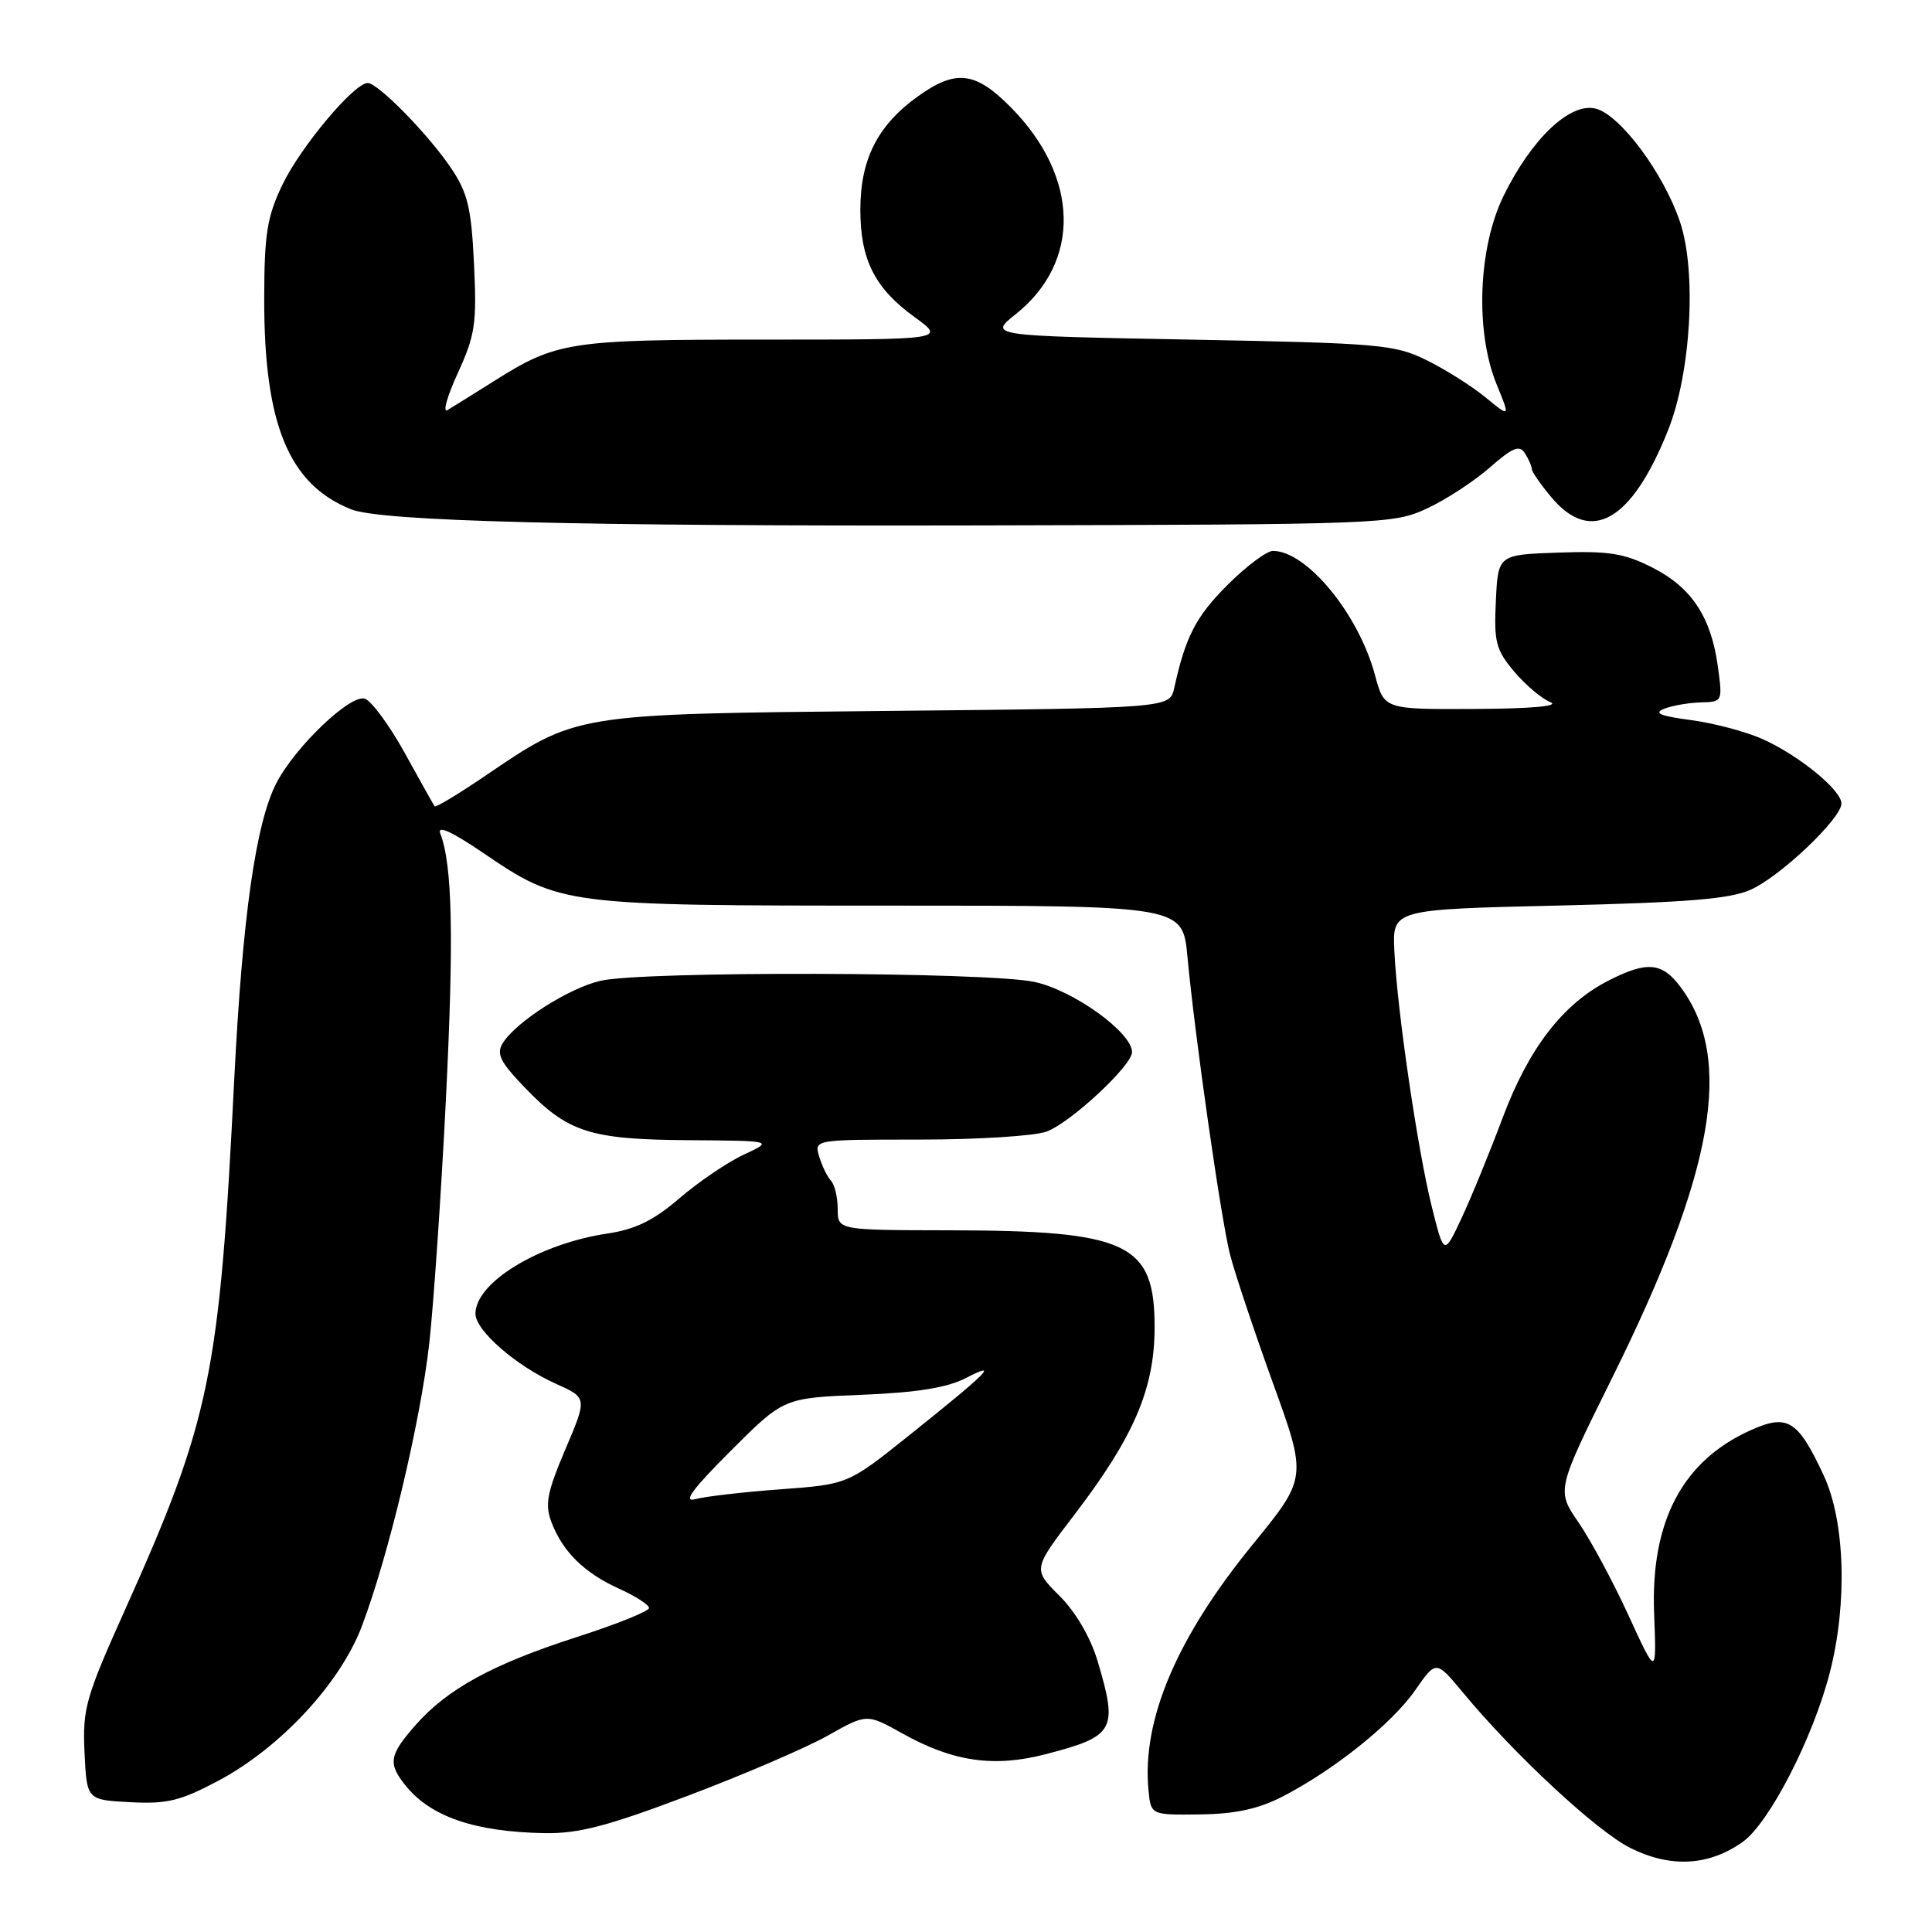 <?xml version="1.0" encoding="UTF-8" standalone="no"?>
<!DOCTYPE svg PUBLIC "-//W3C//DTD SVG 1.1//EN" "http://www.w3.org/Graphics/SVG/1.1/DTD/svg11.dtd" >
<svg xmlns="http://www.w3.org/2000/svg" xmlns:xlink="http://www.w3.org/1999/xlink" version="1.1" viewBox="0 0 256 256">
 <g >
 <path fill="currentColor"
d=" M 230.92 244.06 C 234.46 241.53 240.28 230.20 242.48 221.54 C 244.82 212.37 244.47 201.55 241.65 195.50 C 238.21 188.13 236.87 187.30 231.93 189.53 C 222.91 193.60 218.70 201.62 219.18 213.82 C 219.50 222.14 219.50 222.14 215.80 214.08 C 213.77 209.64 210.78 204.09 209.17 201.74 C 206.23 197.47 206.23 197.47 213.65 182.51 C 227.14 155.28 229.76 140.36 222.73 130.85 C 220.25 127.50 218.28 127.31 213.14 129.93 C 207.10 133.01 202.57 138.88 199.11 148.11 C 197.38 152.73 194.93 158.72 193.65 161.44 C 191.34 166.37 191.34 166.37 189.73 159.94 C 187.84 152.36 185.12 133.82 184.76 126.00 C 184.50 120.50 184.50 120.50 206.50 119.99 C 223.62 119.58 229.28 119.12 232.00 117.88 C 235.96 116.09 244.00 108.44 244.00 106.47 C 244.00 104.68 238.31 100.05 233.50 97.91 C 231.30 96.93 227.04 95.81 224.03 95.41 C 219.95 94.87 219.06 94.49 220.53 93.91 C 221.61 93.49 223.80 93.11 225.39 93.07 C 228.24 93.00 228.26 92.95 227.63 88.34 C 226.73 81.76 224.16 77.86 218.98 75.22 C 215.23 73.31 213.20 72.99 206.50 73.22 C 198.50 73.50 198.50 73.50 198.21 79.62 C 197.94 85.05 198.22 86.11 200.62 88.97 C 202.12 90.74 204.27 92.57 205.42 93.03 C 206.73 93.56 203.02 93.90 195.46 93.94 C 183.41 94.00 183.41 94.00 182.20 89.48 C 180.04 81.38 173.16 73.00 168.67 73.00 C 167.84 73.00 165.13 75.03 162.66 77.50 C 158.47 81.68 157.09 84.35 155.59 91.17 C 155.00 93.83 155.00 93.83 117.75 94.20 C 75.73 94.62 76.52 94.50 64.12 102.92 C 60.67 105.26 57.73 107.03 57.59 106.84 C 57.45 106.65 55.69 103.51 53.68 99.86 C 51.67 96.21 49.28 92.94 48.37 92.59 C 46.52 91.88 39.14 98.90 36.62 103.77 C 33.89 109.05 32.12 121.51 31.04 143.00 C 29.08 182.29 27.88 188.10 16.53 213.39 C 11.34 224.94 10.93 226.41 11.20 232.21 C 11.50 238.50 11.50 238.50 17.27 238.80 C 22.16 239.06 23.93 238.62 28.98 235.93 C 37.17 231.56 45.09 223.03 47.94 215.50 C 51.49 206.12 55.71 188.42 56.88 178.00 C 57.46 172.78 58.46 158.18 59.09 145.56 C 60.15 124.16 59.95 114.64 58.34 110.44 C 57.90 109.30 59.84 110.17 64.00 113.00 C 74.25 119.96 74.55 120.00 118.01 120.00 C 156.71 120.00 156.71 120.00 157.34 126.75 C 158.32 137.29 161.77 161.39 162.97 166.17 C 163.57 168.55 166.12 176.19 168.63 183.15 C 173.21 195.80 173.21 195.80 165.99 204.65 C 155.90 217.02 151.29 227.90 152.18 237.22 C 152.50 240.50 152.50 240.50 159.00 240.42 C 163.70 240.36 166.74 239.70 169.97 238.04 C 176.79 234.52 184.48 228.36 187.53 223.95 C 190.29 219.98 190.29 219.98 193.82 224.24 C 200.64 232.48 211.55 242.61 216.00 244.85 C 221.34 247.53 226.42 247.26 230.92 244.06 Z  M 91.14 237.95 C 98.49 235.17 106.83 231.59 109.68 229.98 C 114.86 227.06 114.86 227.06 119.55 229.68 C 126.29 233.45 131.71 234.23 138.64 232.42 C 147.70 230.06 148.15 229.24 145.46 220.17 C 144.50 216.96 142.57 213.64 140.38 211.45 C 136.85 207.92 136.85 207.92 142.36 200.71 C 150.24 190.40 152.98 184.03 152.99 175.92 C 153.01 164.72 149.50 163.06 125.75 163.02 C 111.00 163.00 111.00 163.00 111.00 160.20 C 111.00 158.66 110.60 156.97 110.11 156.45 C 109.62 155.93 108.92 154.49 108.55 153.25 C 107.87 151.00 107.87 151.00 121.87 151.00 C 129.57 151.00 137.14 150.52 138.68 149.94 C 141.89 148.74 150.00 141.19 150.00 139.41 C 150.00 136.81 142.22 131.21 137.07 130.11 C 130.83 128.77 85.21 128.65 79.57 129.96 C 75.37 130.93 68.38 135.39 66.62 138.22 C 65.74 139.63 66.27 140.71 69.52 144.09 C 75.24 150.05 78.16 150.99 91.22 151.08 C 102.50 151.16 102.50 151.16 98.55 153.00 C 96.38 154.01 92.55 156.61 90.04 158.77 C 86.62 161.71 84.22 162.89 80.49 163.45 C 71.43 164.80 63.00 169.92 63.00 174.08 C 63.00 176.30 68.40 181.00 73.67 183.36 C 77.82 185.22 77.82 185.22 74.91 192.05 C 72.48 197.77 72.18 199.34 73.07 201.69 C 74.55 205.61 77.44 208.44 82.05 210.52 C 84.22 211.50 86.00 212.65 86.00 213.07 C 86.00 213.49 81.69 215.23 76.42 216.92 C 65.25 220.52 59.27 223.79 55.04 228.61 C 51.55 232.58 51.38 233.68 53.77 236.63 C 57.10 240.74 62.93 242.73 72.14 242.90 C 76.65 242.98 80.47 241.98 91.14 237.95 Z  M 189.05 67.39 C 191.55 66.24 195.30 63.79 197.38 61.97 C 200.45 59.28 201.34 58.92 202.07 60.07 C 202.56 60.86 202.98 61.80 202.98 62.17 C 202.99 62.54 204.17 64.23 205.59 65.92 C 210.84 72.16 216.23 69.05 221.03 57.00 C 224.07 49.38 224.83 36.00 222.61 29.40 C 220.42 22.92 214.68 15.21 211.43 14.39 C 208.04 13.54 202.94 18.38 199.23 25.96 C 195.86 32.84 195.45 43.95 198.31 50.93 C 200.12 55.35 200.12 55.35 196.81 52.63 C 194.99 51.14 191.47 48.92 189.00 47.71 C 184.79 45.64 182.75 45.47 157.75 45.00 C 130.99 44.50 130.99 44.50 134.60 41.62 C 143.29 34.69 143.03 23.43 133.96 14.24 C 129.26 9.48 126.68 9.16 121.68 12.73 C 116.31 16.56 114.00 21.08 114.00 27.80 C 114.00 34.41 115.91 38.20 121.19 42.02 C 125.30 45.00 125.30 45.00 101.30 45.00 C 75.43 45.00 73.79 45.25 65.50 50.47 C 62.75 52.20 59.96 53.94 59.29 54.34 C 58.62 54.74 59.24 52.54 60.66 49.44 C 62.96 44.41 63.19 42.86 62.81 35.00 C 62.46 27.62 61.98 25.57 59.82 22.35 C 56.83 17.88 50.10 11.00 48.72 11.00 C 46.92 11.00 39.80 19.50 37.41 24.50 C 35.38 28.75 35.02 31.02 35.01 39.64 C 34.99 56.24 38.27 64.17 46.50 67.48 C 50.45 69.07 76.43 69.74 130.00 69.62 C 183.17 69.50 184.61 69.45 189.05 67.39 Z  M 96.81 192.26 C 103.84 185.23 103.84 185.23 114.17 184.82 C 121.52 184.52 125.51 183.88 128.00 182.59 C 132.49 180.27 131.01 181.76 120.43 190.22 C 112.35 196.68 112.35 196.68 103.43 197.34 C 98.52 197.70 93.44 198.29 92.14 198.64 C 90.43 199.11 91.73 197.34 96.81 192.26 Z "/>
</g>
</svg>